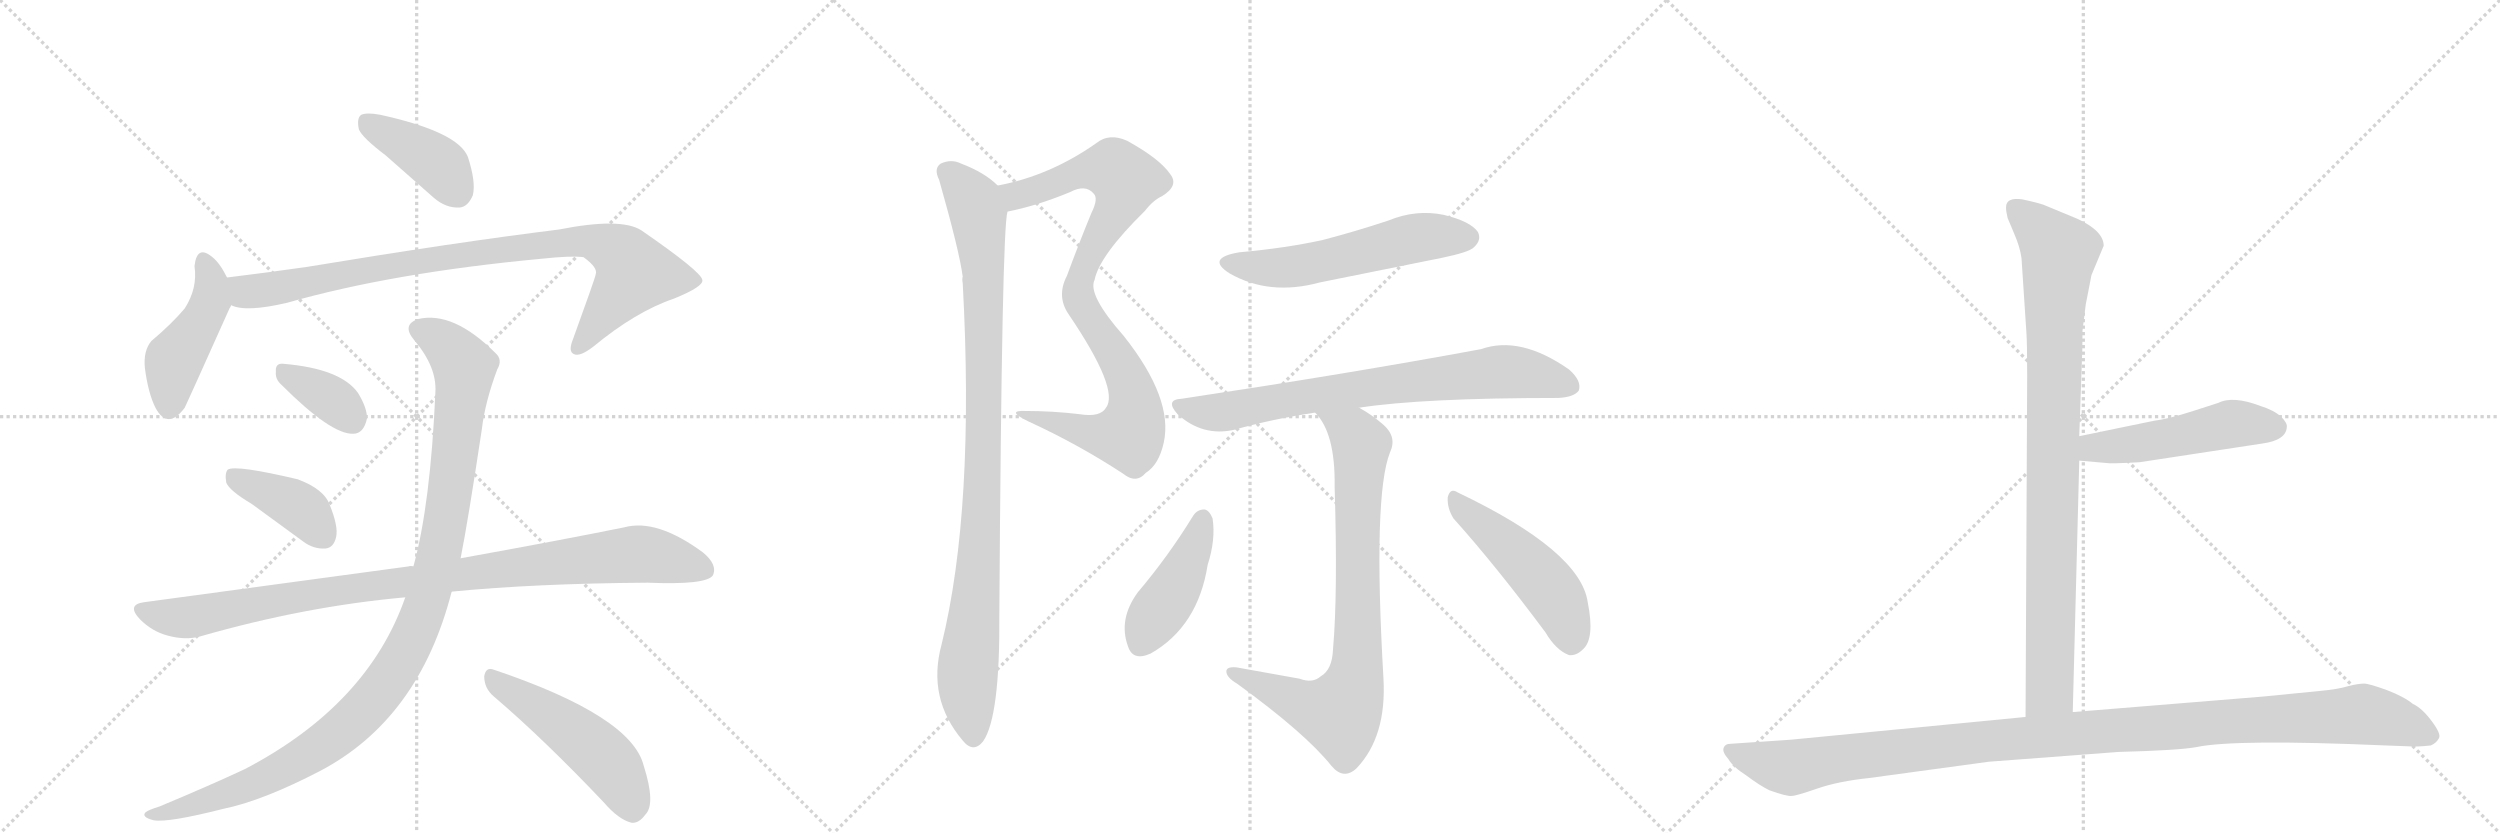 <svg version="1.1" viewBox="0 0 3072 1024" xmlns="http://www.w3.org/2000/svg">
  <g stroke="lightgray" stroke-dasharray="1,1" stroke-width="1" transform="scale(4, 4)">
    <line x1="0" y1="0" x2="256" y2="256"></line>
    <line x1="256" y1="0" x2="0" y2="256"></line>
    <line x1="128" y1="0" x2="128" y2="256"></line>
    <line x1="0" y1="128" x2="256" y2="128"></line>
    <line x1="256" y1="0" x2="512" y2="256"></line>
    <line x1="512" y1="0" x2="256" y2="256"></line>
    <line x1="384" y1="0" x2="384" y2="256"></line>
    <line x1="256" y1="128" x2="512" y2="128"></line>
    <line x1="512" y1="0" x2="768" y2="256"></line>
    <line x1="768" y1="0" x2="512" y2="256"></line>
    <line x1="640" y1="0" x2="640" y2="256"></line>
    <line x1="512" y1="128" x2="768" y2="128"></line>
  </g>
<g transform="scale(1, -1) translate(0, -850)">
   <style type="text/css">
    @keyframes keyframes0 {
      from {
       stroke: black;
       stroke-dashoffset: 399;
       stroke-width: 128;
       }
       56% {
       animation-timing-function: step-end;
       stroke: black;
       stroke-dashoffset: 0;
       stroke-width: 128;
       }
       to {
       stroke: black;
       stroke-width: 1024;
       }
       }
       #make-me-a-hanzi-animation-0 {
         animation: keyframes0 0.575s both;
         animation-delay: 0s;
         animation-timing-function: linear;
       }
    @keyframes keyframes1 {
      from {
       stroke: black;
       stroke-dashoffset: 447;
       stroke-width: 128;
       }
       59% {
       animation-timing-function: step-end;
       stroke: black;
       stroke-dashoffset: 0;
       stroke-width: 128;
       }
       to {
       stroke: black;
       stroke-width: 1024;
       }
       }
       #make-me-a-hanzi-animation-1 {
         animation: keyframes1 0.614s both;
         animation-delay: 0.575s;
         animation-timing-function: linear;
       }
    @keyframes keyframes2 {
      from {
       stroke: black;
       stroke-dashoffset: 887;
       stroke-width: 128;
       }
       74% {
       animation-timing-function: step-end;
       stroke: black;
       stroke-dashoffset: 0;
       stroke-width: 128;
       }
       to {
       stroke: black;
       stroke-width: 1024;
       }
       }
       #make-me-a-hanzi-animation-2 {
         animation: keyframes2 0.972s both;
         animation-delay: 1.188s;
         animation-timing-function: linear;
       }
    @keyframes keyframes3 {
      from {
       stroke: black;
       stroke-dashoffset: 354;
       stroke-width: 128;
       }
       54% {
       animation-timing-function: step-end;
       stroke: black;
       stroke-dashoffset: 0;
       stroke-width: 128;
       }
       to {
       stroke: black;
       stroke-width: 1024;
       }
       }
       #make-me-a-hanzi-animation-3 {
         animation: keyframes3 0.538s both;
         animation-delay: 2.16s;
         animation-timing-function: linear;
       }
    @keyframes keyframes4 {
      from {
       stroke: black;
       stroke-dashoffset: 396;
       stroke-width: 128;
       }
       56% {
       animation-timing-function: step-end;
       stroke: black;
       stroke-dashoffset: 0;
       stroke-width: 128;
       }
       to {
       stroke: black;
       stroke-width: 1024;
       }
       }
       #make-me-a-hanzi-animation-4 {
         animation: keyframes4 0.572s both;
         animation-delay: 2.698s;
         animation-timing-function: linear;
       }
    @keyframes keyframes5 {
      from {
       stroke: black;
       stroke-dashoffset: 956;
       stroke-width: 128;
       }
       76% {
       animation-timing-function: step-end;
       stroke: black;
       stroke-dashoffset: 0;
       stroke-width: 128;
       }
       to {
       stroke: black;
       stroke-width: 1024;
       }
       }
       #make-me-a-hanzi-animation-5 {
         animation: keyframes5 1.028s both;
         animation-delay: 3.271s;
         animation-timing-function: linear;
       }
    @keyframes keyframes6 {
      from {
       stroke: black;
       stroke-dashoffset: 1071;
       stroke-width: 128;
       }
       78% {
       animation-timing-function: step-end;
       stroke: black;
       stroke-dashoffset: 0;
       stroke-width: 128;
       }
       to {
       stroke: black;
       stroke-width: 1024;
       }
       }
       #make-me-a-hanzi-animation-6 {
         animation: keyframes6 1.122s both;
         animation-delay: 4.299s;
         animation-timing-function: linear;
       }
    @keyframes keyframes7 {
      from {
       stroke: black;
       stroke-dashoffset: 494;
       stroke-width: 128;
       }
       62% {
       animation-timing-function: step-end;
       stroke: black;
       stroke-dashoffset: 0;
       stroke-width: 128;
       }
       to {
       stroke: black;
       stroke-width: 1024;
       }
       }
       #make-me-a-hanzi-animation-7 {
         animation: keyframes7 0.652s both;
         animation-delay: 5.42s;
         animation-timing-function: linear;
       }
    @keyframes keyframes8 {
      from {
       stroke: black;
       stroke-dashoffset: 887;
       stroke-width: 128;
       }
       74% {
       animation-timing-function: step-end;
       stroke: black;
       stroke-dashoffset: 0;
       stroke-width: 128;
       }
       to {
       stroke: black;
       stroke-width: 1024;
       }
       }
       #make-me-a-hanzi-animation-8 {
         animation: keyframes8 0.972s both;
         animation-delay: 6.072s;
         animation-timing-function: linear;
       }
    @keyframes keyframes9 {
      from {
       stroke: black;
       stroke-dashoffset: 962;
       stroke-width: 128;
       }
       76% {
       animation-timing-function: step-end;
       stroke: black;
       stroke-dashoffset: 0;
       stroke-width: 128;
       }
       to {
       stroke: black;
       stroke-width: 1024;
       }
       }
       #make-me-a-hanzi-animation-9 {
         animation: keyframes9 1.033s both;
         animation-delay: 7.044s;
         animation-timing-function: linear;
       }
    @keyframes keyframes10 {
      from {
       stroke: black;
       stroke-dashoffset: 551;
       stroke-width: 128;
       }
       64% {
       animation-timing-function: step-end;
       stroke: black;
       stroke-dashoffset: 0;
       stroke-width: 128;
       }
       to {
       stroke: black;
       stroke-width: 1024;
       }
       }
       #make-me-a-hanzi-animation-10 {
         animation: keyframes10 0.698s both;
         animation-delay: 8.077s;
         animation-timing-function: linear;
       }
    @keyframes keyframes11 {
      from {
       stroke: black;
       stroke-dashoffset: 744;
       stroke-width: 128;
       }
       71% {
       animation-timing-function: step-end;
       stroke: black;
       stroke-dashoffset: 0;
       stroke-width: 128;
       }
       to {
       stroke: black;
       stroke-width: 1024;
       }
       }
       #make-me-a-hanzi-animation-11 {
         animation: keyframes11 0.855s both;
         animation-delay: 8.775s;
         animation-timing-function: linear;
       }
    @keyframes keyframes12 {
      from {
       stroke: black;
       stroke-dashoffset: 796;
       stroke-width: 128;
       }
       72% {
       animation-timing-function: step-end;
       stroke: black;
       stroke-dashoffset: 0;
       stroke-width: 128;
       }
       to {
       stroke: black;
       stroke-width: 1024;
       }
       }
       #make-me-a-hanzi-animation-12 {
         animation: keyframes12 0.898s both;
         animation-delay: 9.631s;
         animation-timing-function: linear;
       }
    @keyframes keyframes13 {
      from {
       stroke: black;
       stroke-dashoffset: 427;
       stroke-width: 128;
       }
       58% {
       animation-timing-function: step-end;
       stroke: black;
       stroke-dashoffset: 0;
       stroke-width: 128;
       }
       to {
       stroke: black;
       stroke-width: 1024;
       }
       }
       #make-me-a-hanzi-animation-13 {
         animation: keyframes13 0.597s both;
         animation-delay: 10.529s;
         animation-timing-function: linear;
       }
    @keyframes keyframes14 {
      from {
       stroke: black;
       stroke-dashoffset: 484;
       stroke-width: 128;
       }
       61% {
       animation-timing-function: step-end;
       stroke: black;
       stroke-dashoffset: 0;
       stroke-width: 128;
       }
       to {
       stroke: black;
       stroke-width: 1024;
       }
       }
       #make-me-a-hanzi-animation-14 {
         animation: keyframes14 0.644s both;
         animation-delay: 11.126s;
         animation-timing-function: linear;
       }
    @keyframes keyframes15 {
      from {
       stroke: black;
       stroke-dashoffset: 904;
       stroke-width: 128;
       }
       75% {
       animation-timing-function: step-end;
       stroke: black;
       stroke-dashoffset: 0;
       stroke-width: 128;
       }
       to {
       stroke: black;
       stroke-width: 1024;
       }
       }
       #make-me-a-hanzi-animation-15 {
         animation: keyframes15 0.986s both;
         animation-delay: 11.77s;
         animation-timing-function: linear;
       }
    @keyframes keyframes16 {
      from {
       stroke: black;
       stroke-dashoffset: 495;
       stroke-width: 128;
       }
       62% {
       animation-timing-function: step-end;
       stroke: black;
       stroke-dashoffset: 0;
       stroke-width: 128;
       }
       to {
       stroke: black;
       stroke-width: 1024;
       }
       }
       #make-me-a-hanzi-animation-16 {
         animation: keyframes16 0.653s both;
         animation-delay: 12.756s;
         animation-timing-function: linear;
       }
    @keyframes keyframes17 {
      from {
       stroke: black;
       stroke-dashoffset: 1125;
       stroke-width: 128;
       }
       79% {
       animation-timing-function: step-end;
       stroke: black;
       stroke-dashoffset: 0;
       stroke-width: 128;
       }
       to {
       stroke: black;
       stroke-width: 1024;
       }
       }
       #make-me-a-hanzi-animation-17 {
         animation: keyframes17 1.166s both;
         animation-delay: 13.409s;
         animation-timing-function: linear;
       }
</style>
<path d="M 474 659 L 533 607 Q 548 594 565 595 Q 575 596 581 610 Q 585 626 575 657 Q 563 688 467 709 Q 451 712 444 709 Q 438 705 441 691 Q 445 681 474 659 Z" fill="lightgray"></path> 
<path d="M 279 509 Q 270 527 261 534 Q 242 550 239 523 Q 243 496 227 471 Q 211 452 186 431 Q 176 419 178 398 Q 182 367 191 349 Q 206 321 227 349 Q 230 355 282 471 Q 283 472 284 475 C 290 488 290 488 279 509 Z" fill="lightgray"></path> 
<path d="M 284 475 Q 302 466 353 478 Q 483 515 665 532 Q 702 536 717 534 Q 735 521 732 513 Q 732 510 704 433 Q 698 418 705 415 Q 712 411 729 424 Q 781 467 828 483 Q 865 498 863 506 Q 862 516 788 567 Q 763 583 687 568 Q 558 552 377 522 Q 328 515 279 509 C 249 505 255 481 284 475 Z" fill="lightgray"></path> 
<path d="M 346 377 Q 407 316 434 317 Q 447 317 451 336 Q 451 349 440 367 Q 419 397 348 403 Q 338 404 339 393 Q 338 384 346 377 Z" fill="lightgray"></path> 
<path d="M 309 231 L 372 185 Q 385 175 400 176 Q 410 177 413 190 Q 416 203 405 230 Q 398 249 366 261 Q 290 279 280 273 Q 276 269 278 257 Q 282 247 309 231 Z" fill="lightgray"></path> 
<path d="M 555 123 Q 657 133 796 134 Q 868 131 876 143 Q 882 156 864 171 Q 807 213 767 202 Q 688 186 566 164 L 508 154 Q 505 155 502 154 L 177 110 Q 155 107 172 89 Q 187 74 206 69 Q 228 63 246 68 Q 375 105 498 116 L 555 123 Z" fill="lightgray"></path> 
<path d="M 498 116 Q 452 -16 301 -95 Q 256 -116 196 -141 Q 183 -145 179 -148 Q 173 -154 189 -158 Q 207 -161 274 -144 Q 323 -134 394 -97 Q 515 -33 555 123 L 566 164 Q 575 209 592 322 Q 596 356 611 396 Q 618 408 609 416 Q 557 468 514 458 Q 493 451 509 432 Q 537 399 535 368 Q 529 230 508 154 L 498 116 Z" fill="lightgray"></path> 
<path d="M 607 -6 Q 668 -58 742 -136 Q 760 -157 776 -161 Q 785 -162 793 -151 Q 806 -138 791 -91 Q 776 -30 607 27 Q 597 31 595 19 Q 595 4 607 -6 Z" fill="lightgray"></path> 
<path d="M 1238 590 Q 1274 597 1315 614 Q 1334 624 1344 612 Q 1350 606 1341 588 Q 1325 549 1311 511 Q 1298 486 1313 464 Q 1376 371 1359 349 Q 1352 337 1327 341 Q 1294 345 1260 345 Q 1235 346 1264 332 Q 1325 304 1380 268 Q 1396 255 1408 269 Q 1424 279 1430 306 Q 1442 360 1381 437 Q 1336 488 1345 506 Q 1351 536 1407 591 Q 1417 604 1428 609 Q 1449 622 1438 636 Q 1425 655 1385 677 Q 1363 687 1347 674 Q 1290 634 1226 622 C 1197 615 1209 583 1238 590 Z" fill="lightgray"></path> 
<path d="M 1226 622 Q 1210 638 1181 649 Q 1169 655 1156 649 Q 1147 643 1154 629 Q 1179 541 1183 510 Q 1182 507 1183 502 Q 1198 225 1157 58 Q 1139 -8 1183 -60 Q 1196 -76 1208 -61 Q 1229 -31 1228 96 Q 1231 568 1238 590 C 1240 611 1240 611 1226 622 Z" fill="lightgray"></path> 
<path d="M 1523 540 Q 1481 533 1511 514 Q 1560 486 1622 503 L 1771 533 Q 1805 540 1811 546 Q 1821 555 1816 565 Q 1807 578 1774 586 Q 1740 593 1706 579 Q 1667 566 1625 555 Q 1579 545 1523 540 Z" fill="lightgray"></path> 
<path d="M 1670 349 Q 1748 361 1915 361 Q 1934 362 1940 370 Q 1944 382 1928 396 Q 1868 438 1820 421 Q 1658 391 1452 360 Q 1431 359 1447 341 Q 1478 313 1517 322 Q 1563 335 1616 343 L 1670 349 Z" fill="lightgray"></path> 
<path d="M 1597 16 L 1519 30 Q 1506 31 1507 24 Q 1508 17 1520 10 Q 1604 -51 1636 -91 Q 1651 -109 1667 -94 Q 1704 -55 1700 16 Q 1687 241 1708 294 Q 1717 313 1700 328 Q 1685 341 1670 349 C 1644 365 1598 367 1616 343 Q 1641 318 1640 252 Q 1644 120 1638 52 Q 1637 27 1623 19 Q 1613 10 1597 16 Z" fill="lightgray"></path> 
<path d="M 1466 216 Q 1436 167 1398 122 Q 1374 89 1386 56 Q 1392 37 1414 47 Q 1472 80 1484 156 Q 1494 187 1490 213 Q 1486 223 1480 224 Q 1471 224 1466 216 Z" fill="lightgray"></path> 
<path d="M 1786 213 Q 1838 155 1899 73 Q 1912 51 1928 45 Q 1937 44 1945 52 Q 1960 65 1951 110 Q 1942 173 1791 245 Q 1782 251 1779 239 Q 1778 226 1786 213 Z" fill="lightgray"></path> 
<path d="M 2484 533 L 2490 442 Q 2491 429 2491 388 L 2489 -31 C 2489 -61 2546 -55 2547 -25 L 2555 284 L 2555 314 L 2558 400 Q 2559 418 2559 444 L 2563 476 L 2570 512 L 2585 548 Q 2585 566 2553 581 L 2512 598 Q 2504 601 2485 605 Q 2465 608 2465 595 Q 2465 590 2467 582 L 2475 563 Q 2482 547 2484 533 Z" fill="lightgray"></path> 
<path d="M 2555 284 L 2589 281 Q 2592 280 2629 282 L 2780 305 Q 2809 309 2810 325 Q 2811 330 2803 338 Q 2794 346 2778 351 Q 2744 364 2726 355 L 2695 345 Q 2664 335 2647 333 L 2555 314 C 2526 308 2525 287 2555 284 Z" fill="lightgray"></path> 
<path d="M 2489 -31 L 2200 -59 L 2126 -64 Q 2120 -64 2118 -69 Q 2116 -74 2124 -83 Q 2129 -92 2146 -103 Q 2162 -115 2174 -121 Q 2196 -129 2202 -128 Q 2207 -128 2233 -119 Q 2259 -110 2297 -106 L 2444 -86 L 2603 -74 Q 2678 -72 2699 -68 Q 2747 -58 2931 -66 L 2958 -67 Q 2970 -68 2987 -66 Q 2994 -63 2997 -57 Q 3000 -52 2988 -36 Q 2976 -20 2965 -15 Q 2954 -6 2933 2 Q 2911 10 2905 10 Q 2898 10 2886 7 Q 2873 3 2851 1 L 2780 -6 L 2547 -25 L 2489 -31 Z" fill="lightgray"></path> 
      <clipPath id="make-me-a-hanzi-clip-0">
      <path d="M 474 659 L 533 607 Q 548 594 565 595 Q 575 596 581 610 Q 585 626 575 657 Q 563 688 467 709 Q 451 712 444 709 Q 438 705 441 691 Q 445 681 474 659 Z" fill="lightgray"></path>
      </clipPath>
      <path clip-path="url(#make-me-a-hanzi-clip-0)" d="M 450 701 L 539 648 L 561 615 " fill="none" id="make-me-a-hanzi-animation-0" stroke-dasharray="271 542" stroke-linecap="round"></path>

      <clipPath id="make-me-a-hanzi-clip-1">
      <path d="M 279 509 Q 270 527 261 534 Q 242 550 239 523 Q 243 496 227 471 Q 211 452 186 431 Q 176 419 178 398 Q 182 367 191 349 Q 206 321 227 349 Q 230 355 282 471 Q 283 472 284 475 C 290 488 290 488 279 509 Z" fill="lightgray"></path>
      </clipPath>
      <path clip-path="url(#make-me-a-hanzi-clip-1)" d="M 250 528 L 259 508 L 258 479 L 243 446 L 213 405 L 208 352 " fill="none" id="make-me-a-hanzi-animation-1" stroke-dasharray="319 638" stroke-linecap="round"></path>

      <clipPath id="make-me-a-hanzi-clip-2">
      <path d="M 284 475 Q 302 466 353 478 Q 483 515 665 532 Q 702 536 717 534 Q 735 521 732 513 Q 732 510 704 433 Q 698 418 705 415 Q 712 411 729 424 Q 781 467 828 483 Q 865 498 863 506 Q 862 516 788 567 Q 763 583 687 568 Q 558 552 377 522 Q 328 515 279 509 C 249 505 255 481 284 475 Z" fill="lightgray"></path>
      </clipPath>
      <path clip-path="url(#make-me-a-hanzi-clip-2)" d="M 287 504 L 310 491 L 491 526 L 719 555 L 759 540 L 774 526 L 778 511 L 710 422 " fill="none" id="make-me-a-hanzi-animation-2" stroke-dasharray="759 1518" stroke-linecap="round"></path>

      <clipPath id="make-me-a-hanzi-clip-3">
      <path d="M 346 377 Q 407 316 434 317 Q 447 317 451 336 Q 451 349 440 367 Q 419 397 348 403 Q 338 404 339 393 Q 338 384 346 377 Z" fill="lightgray"></path>
      </clipPath>
      <path clip-path="url(#make-me-a-hanzi-clip-3)" d="M 352 391 L 397 367 L 432 336 " fill="none" id="make-me-a-hanzi-animation-3" stroke-dasharray="226 452" stroke-linecap="round"></path>

      <clipPath id="make-me-a-hanzi-clip-4">
      <path d="M 309 231 L 372 185 Q 385 175 400 176 Q 410 177 413 190 Q 416 203 405 230 Q 398 249 366 261 Q 290 279 280 273 Q 276 269 278 257 Q 282 247 309 231 Z" fill="lightgray"></path>
      </clipPath>
      <path clip-path="url(#make-me-a-hanzi-clip-4)" d="M 284 268 L 361 231 L 398 191 " fill="none" id="make-me-a-hanzi-animation-4" stroke-dasharray="268 536" stroke-linecap="round"></path>

      <clipPath id="make-me-a-hanzi-clip-5">
      <path d="M 555 123 Q 657 133 796 134 Q 868 131 876 143 Q 882 156 864 171 Q 807 213 767 202 Q 688 186 566 164 L 508 154 Q 505 155 502 154 L 177 110 Q 155 107 172 89 Q 187 74 206 69 Q 228 63 246 68 Q 375 105 498 116 L 555 123 Z" fill="lightgray"></path>
      </clipPath>
      <path clip-path="url(#make-me-a-hanzi-clip-5)" d="M 175 99 L 228 91 L 435 128 L 779 169 L 867 150 " fill="none" id="make-me-a-hanzi-animation-5" stroke-dasharray="828 1656" stroke-linecap="round"></path>

      <clipPath id="make-me-a-hanzi-clip-6">
      <path d="M 498 116 Q 452 -16 301 -95 Q 256 -116 196 -141 Q 183 -145 179 -148 Q 173 -154 189 -158 Q 207 -161 274 -144 Q 323 -134 394 -97 Q 515 -33 555 123 L 566 164 Q 575 209 592 322 Q 596 356 611 396 Q 618 408 609 416 Q 557 468 514 458 Q 493 451 509 432 Q 537 399 535 368 Q 529 230 508 154 L 498 116 Z" fill="lightgray"></path>
      </clipPath>
      <path clip-path="url(#make-me-a-hanzi-clip-6)" d="M 516 444 L 557 418 L 566 407 L 570 383 L 541 173 L 518 90 L 499 49 L 441 -29 L 375 -80 L 260 -133 L 185 -152 " fill="none" id="make-me-a-hanzi-animation-6" stroke-dasharray="943 1886" stroke-linecap="round"></path>

      <clipPath id="make-me-a-hanzi-clip-7">
      <path d="M 607 -6 Q 668 -58 742 -136 Q 760 -157 776 -161 Q 785 -162 793 -151 Q 806 -138 791 -91 Q 776 -30 607 27 Q 597 31 595 19 Q 595 4 607 -6 Z" fill="lightgray"></path>
      </clipPath>
      <path clip-path="url(#make-me-a-hanzi-clip-7)" d="M 607 14 L 733 -73 L 756 -98 L 777 -144 " fill="none" id="make-me-a-hanzi-animation-7" stroke-dasharray="366 732" stroke-linecap="round"></path>

      <clipPath id="make-me-a-hanzi-clip-8">
      <path d="M 1238 590 Q 1274 597 1315 614 Q 1334 624 1344 612 Q 1350 606 1341 588 Q 1325 549 1311 511 Q 1298 486 1313 464 Q 1376 371 1359 349 Q 1352 337 1327 341 Q 1294 345 1260 345 Q 1235 346 1264 332 Q 1325 304 1380 268 Q 1396 255 1408 269 Q 1424 279 1430 306 Q 1442 360 1381 437 Q 1336 488 1345 506 Q 1351 536 1407 591 Q 1417 604 1428 609 Q 1449 622 1438 636 Q 1425 655 1385 677 Q 1363 687 1347 674 Q 1290 634 1226 622 C 1197 615 1209 583 1238 590 Z" fill="lightgray"></path>
      </clipPath>
      <path clip-path="url(#make-me-a-hanzi-clip-8)" d="M 1234 619 L 1252 611 L 1340 642 L 1369 642 L 1384 628 L 1378 604 L 1345 549 L 1324 497 L 1335 462 L 1387 383 L 1394 355 L 1392 325 L 1383 315 L 1348 316 L 1267 340 " fill="none" id="make-me-a-hanzi-animation-8" stroke-dasharray="759 1518" stroke-linecap="round"></path>

      <clipPath id="make-me-a-hanzi-clip-9">
      <path d="M 1226 622 Q 1210 638 1181 649 Q 1169 655 1156 649 Q 1147 643 1154 629 Q 1179 541 1183 510 Q 1182 507 1183 502 Q 1198 225 1157 58 Q 1139 -8 1183 -60 Q 1196 -76 1208 -61 Q 1229 -31 1228 96 Q 1231 568 1238 590 C 1240 611 1240 611 1226 622 Z" fill="lightgray"></path>
      </clipPath>
      <path clip-path="url(#make-me-a-hanzi-clip-9)" d="M 1165 638 L 1197 602 L 1208 524 L 1208 249 L 1203 141 L 1189 30 L 1196 -54 " fill="none" id="make-me-a-hanzi-animation-9" stroke-dasharray="834 1668" stroke-linecap="round"></path>

      <clipPath id="make-me-a-hanzi-clip-10">
      <path d="M 1523 540 Q 1481 533 1511 514 Q 1560 486 1622 503 L 1771 533 Q 1805 540 1811 546 Q 1821 555 1816 565 Q 1807 578 1774 586 Q 1740 593 1706 579 Q 1667 566 1625 555 Q 1579 545 1523 540 Z" fill="lightgray"></path>
      </clipPath>
      <path clip-path="url(#make-me-a-hanzi-clip-10)" d="M 1514 529 L 1525 523 L 1579 521 L 1743 558 L 1803 558 " fill="none" id="make-me-a-hanzi-animation-10" stroke-dasharray="423 846" stroke-linecap="round"></path>

      <clipPath id="make-me-a-hanzi-clip-11">
      <path d="M 1670 349 Q 1748 361 1915 361 Q 1934 362 1940 370 Q 1944 382 1928 396 Q 1868 438 1820 421 Q 1658 391 1452 360 Q 1431 359 1447 341 Q 1478 313 1517 322 Q 1563 335 1616 343 L 1670 349 Z" fill="lightgray"></path>
      </clipPath>
      <path clip-path="url(#make-me-a-hanzi-clip-11)" d="M 1449 351 L 1506 344 L 1627 367 L 1844 393 L 1877 391 L 1930 375 " fill="none" id="make-me-a-hanzi-animation-11" stroke-dasharray="616 1232" stroke-linecap="round"></path>

      <clipPath id="make-me-a-hanzi-clip-12">
      <path d="M 1597 16 L 1519 30 Q 1506 31 1507 24 Q 1508 17 1520 10 Q 1604 -51 1636 -91 Q 1651 -109 1667 -94 Q 1704 -55 1700 16 Q 1687 241 1708 294 Q 1717 313 1700 328 Q 1685 341 1670 349 C 1644 365 1598 367 1616 343 Q 1641 318 1640 252 Q 1644 120 1638 52 Q 1637 27 1623 19 Q 1613 10 1597 16 Z" fill="lightgray"></path>
      </clipPath>
      <path clip-path="url(#make-me-a-hanzi-clip-12)" d="M 1623 341 L 1663 318 L 1673 303 L 1668 243 L 1669 51 L 1663 7 L 1646 -27 L 1605 -17 L 1515 24 " fill="none" id="make-me-a-hanzi-animation-12" stroke-dasharray="668 1336" stroke-linecap="round"></path>

      <clipPath id="make-me-a-hanzi-clip-13">
      <path d="M 1466 216 Q 1436 167 1398 122 Q 1374 89 1386 56 Q 1392 37 1414 47 Q 1472 80 1484 156 Q 1494 187 1490 213 Q 1486 223 1480 224 Q 1471 224 1466 216 Z" fill="lightgray"></path>
      </clipPath>
      <path clip-path="url(#make-me-a-hanzi-clip-13)" d="M 1479 213 L 1451 140 L 1403 60 " fill="none" id="make-me-a-hanzi-animation-13" stroke-dasharray="299 598" stroke-linecap="round"></path>

      <clipPath id="make-me-a-hanzi-clip-14">
      <path d="M 1786 213 Q 1838 155 1899 73 Q 1912 51 1928 45 Q 1937 44 1945 52 Q 1960 65 1951 110 Q 1942 173 1791 245 Q 1782 251 1779 239 Q 1778 226 1786 213 Z" fill="lightgray"></path>
      </clipPath>
      <path clip-path="url(#make-me-a-hanzi-clip-14)" d="M 1789 233 L 1844 188 L 1908 122 L 1922 95 L 1930 61 " fill="none" id="make-me-a-hanzi-animation-14" stroke-dasharray="356 712" stroke-linecap="round"></path>

      <clipPath id="make-me-a-hanzi-clip-15">
      <path d="M 2484 533 L 2490 442 Q 2491 429 2491 388 L 2489 -31 C 2489 -61 2546 -55 2547 -25 L 2555 284 L 2555 314 L 2558 400 Q 2559 418 2559 444 L 2563 476 L 2570 512 L 2585 548 Q 2585 566 2553 581 L 2512 598 Q 2504 601 2485 605 Q 2465 608 2465 595 Q 2465 590 2467 582 L 2475 563 Q 2482 547 2484 533 Z" fill="lightgray"></path>
      </clipPath>
      <path clip-path="url(#make-me-a-hanzi-clip-15)" d="M 2478 594 L 2531 540 L 2524 452 L 2519 2 L 2496 -23 " fill="none" id="make-me-a-hanzi-animation-15" stroke-dasharray="776 1552" stroke-linecap="round"></path>

      <clipPath id="make-me-a-hanzi-clip-16">
      <path d="M 2555 284 L 2589 281 Q 2592 280 2629 282 L 2780 305 Q 2809 309 2810 325 Q 2811 330 2803 338 Q 2794 346 2778 351 Q 2744 364 2726 355 L 2695 345 Q 2664 335 2647 333 L 2555 314 C 2526 308 2525 287 2555 284 Z" fill="lightgray"></path>
      </clipPath>
      <path clip-path="url(#make-me-a-hanzi-clip-16)" d="M 2561 292 L 2573 300 L 2648 308 L 2743 329 L 2795 325 " fill="none" id="make-me-a-hanzi-animation-16" stroke-dasharray="367 734" stroke-linecap="round"></path>

      <clipPath id="make-me-a-hanzi-clip-17">
      <path d="M 2489 -31 L 2200 -59 L 2126 -64 Q 2120 -64 2118 -69 Q 2116 -74 2124 -83 Q 2129 -92 2146 -103 Q 2162 -115 2174 -121 Q 2196 -129 2202 -128 Q 2207 -128 2233 -119 Q 2259 -110 2297 -106 L 2444 -86 L 2603 -74 Q 2678 -72 2699 -68 Q 2747 -58 2931 -66 L 2958 -67 Q 2970 -68 2987 -66 Q 2994 -63 2997 -57 Q 3000 -52 2988 -36 Q 2976 -20 2965 -15 Q 2954 -6 2933 2 Q 2911 10 2905 10 Q 2898 10 2886 7 Q 2873 3 2851 1 L 2780 -6 L 2547 -25 L 2489 -31 Z" fill="lightgray"></path>
      </clipPath>
      <path clip-path="url(#make-me-a-hanzi-clip-17)" d="M 2126 -74 L 2200 -93 L 2438 -61 L 2903 -28 L 2944 -36 L 2985 -54 " fill="none" id="make-me-a-hanzi-animation-17" stroke-dasharray="997 1994" stroke-linecap="round"></path>

</g>
</svg>
